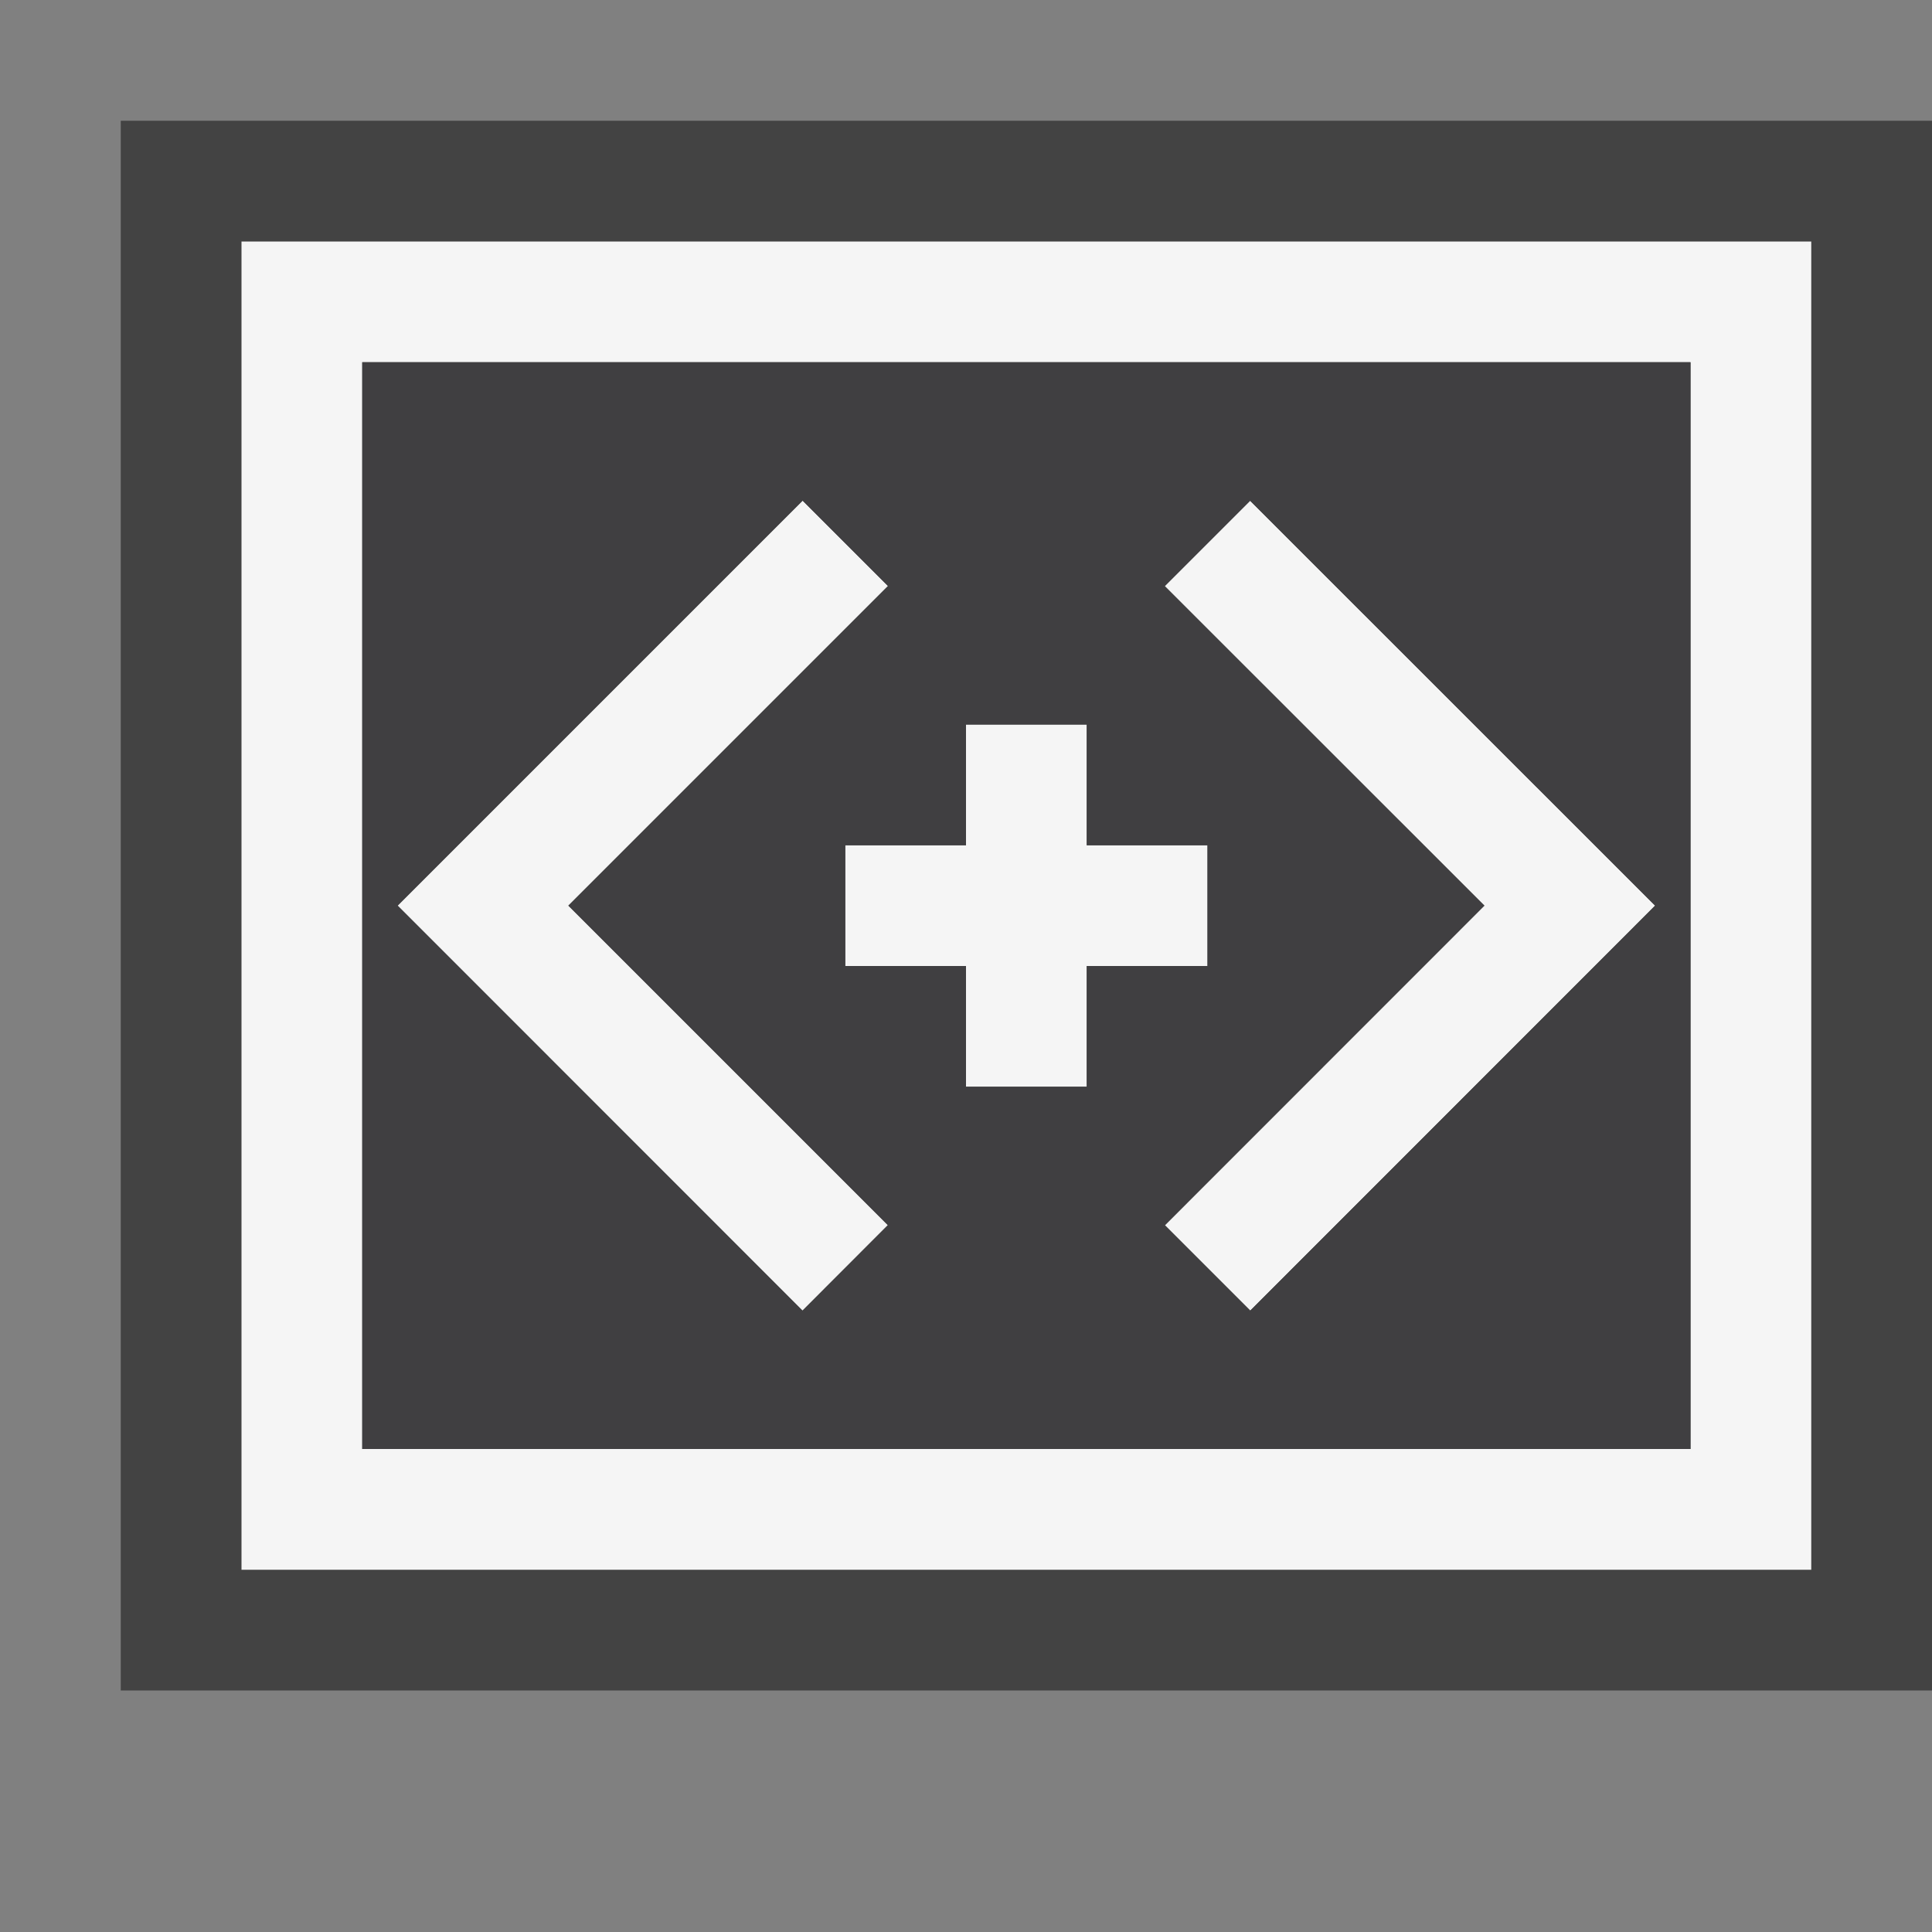 <svg xmlns="http://www.w3.org/2000/svg" width="16" height="16"><rect width="100%" height="100%" fill="#808080" stroke="none"/><style type="text/css">.icon-canvas-transparent{opacity:0;fill:#434343;} .icon-vs-out{fill:#434343;} .icon-vs-bg{fill:#f5f5f5;} .icon-vs-fg{fill:#403F41;}</style><path class="icon-canvas-transparent" d="M16 16h-16v-16h16v16z" id="canvas"/><path class="icon-vs-out" d="M16 1v13h-15v-13h15z" id="outline"/><path class="icon-vs-bg" d="M2 2v11h13v-11h-13zm12 10h-11v-9h11v9zm-6-5v-1h1v1h1v1h-1v1h-1v-1h-1v-1h1zm4.293.5l-2.647-2.646.707-.707 3.354 3.353-3.353 3.354-.707-.707 2.646-2.647zm-5.647 3.354l-3.353-3.354 3.354-3.354.707.707-2.647 2.647 2.646 2.646-.707.708z" id="iconBg"/><path class="icon-vs-fg" d="M3 3v9h11v-9h-11zm3.646 7.854l-3.353-3.354 3.354-3.354.707.707-2.647 2.647 2.646 2.646-.707.708zm2.354-1.854h-1v-1h-1v-1h1v-1h1v1h1v1h-1v1zm1.354 1.854l-.707-.707 2.646-2.647-2.647-2.646.707-.707 3.354 3.353-3.353 3.354z" id="iconFg"/></svg>